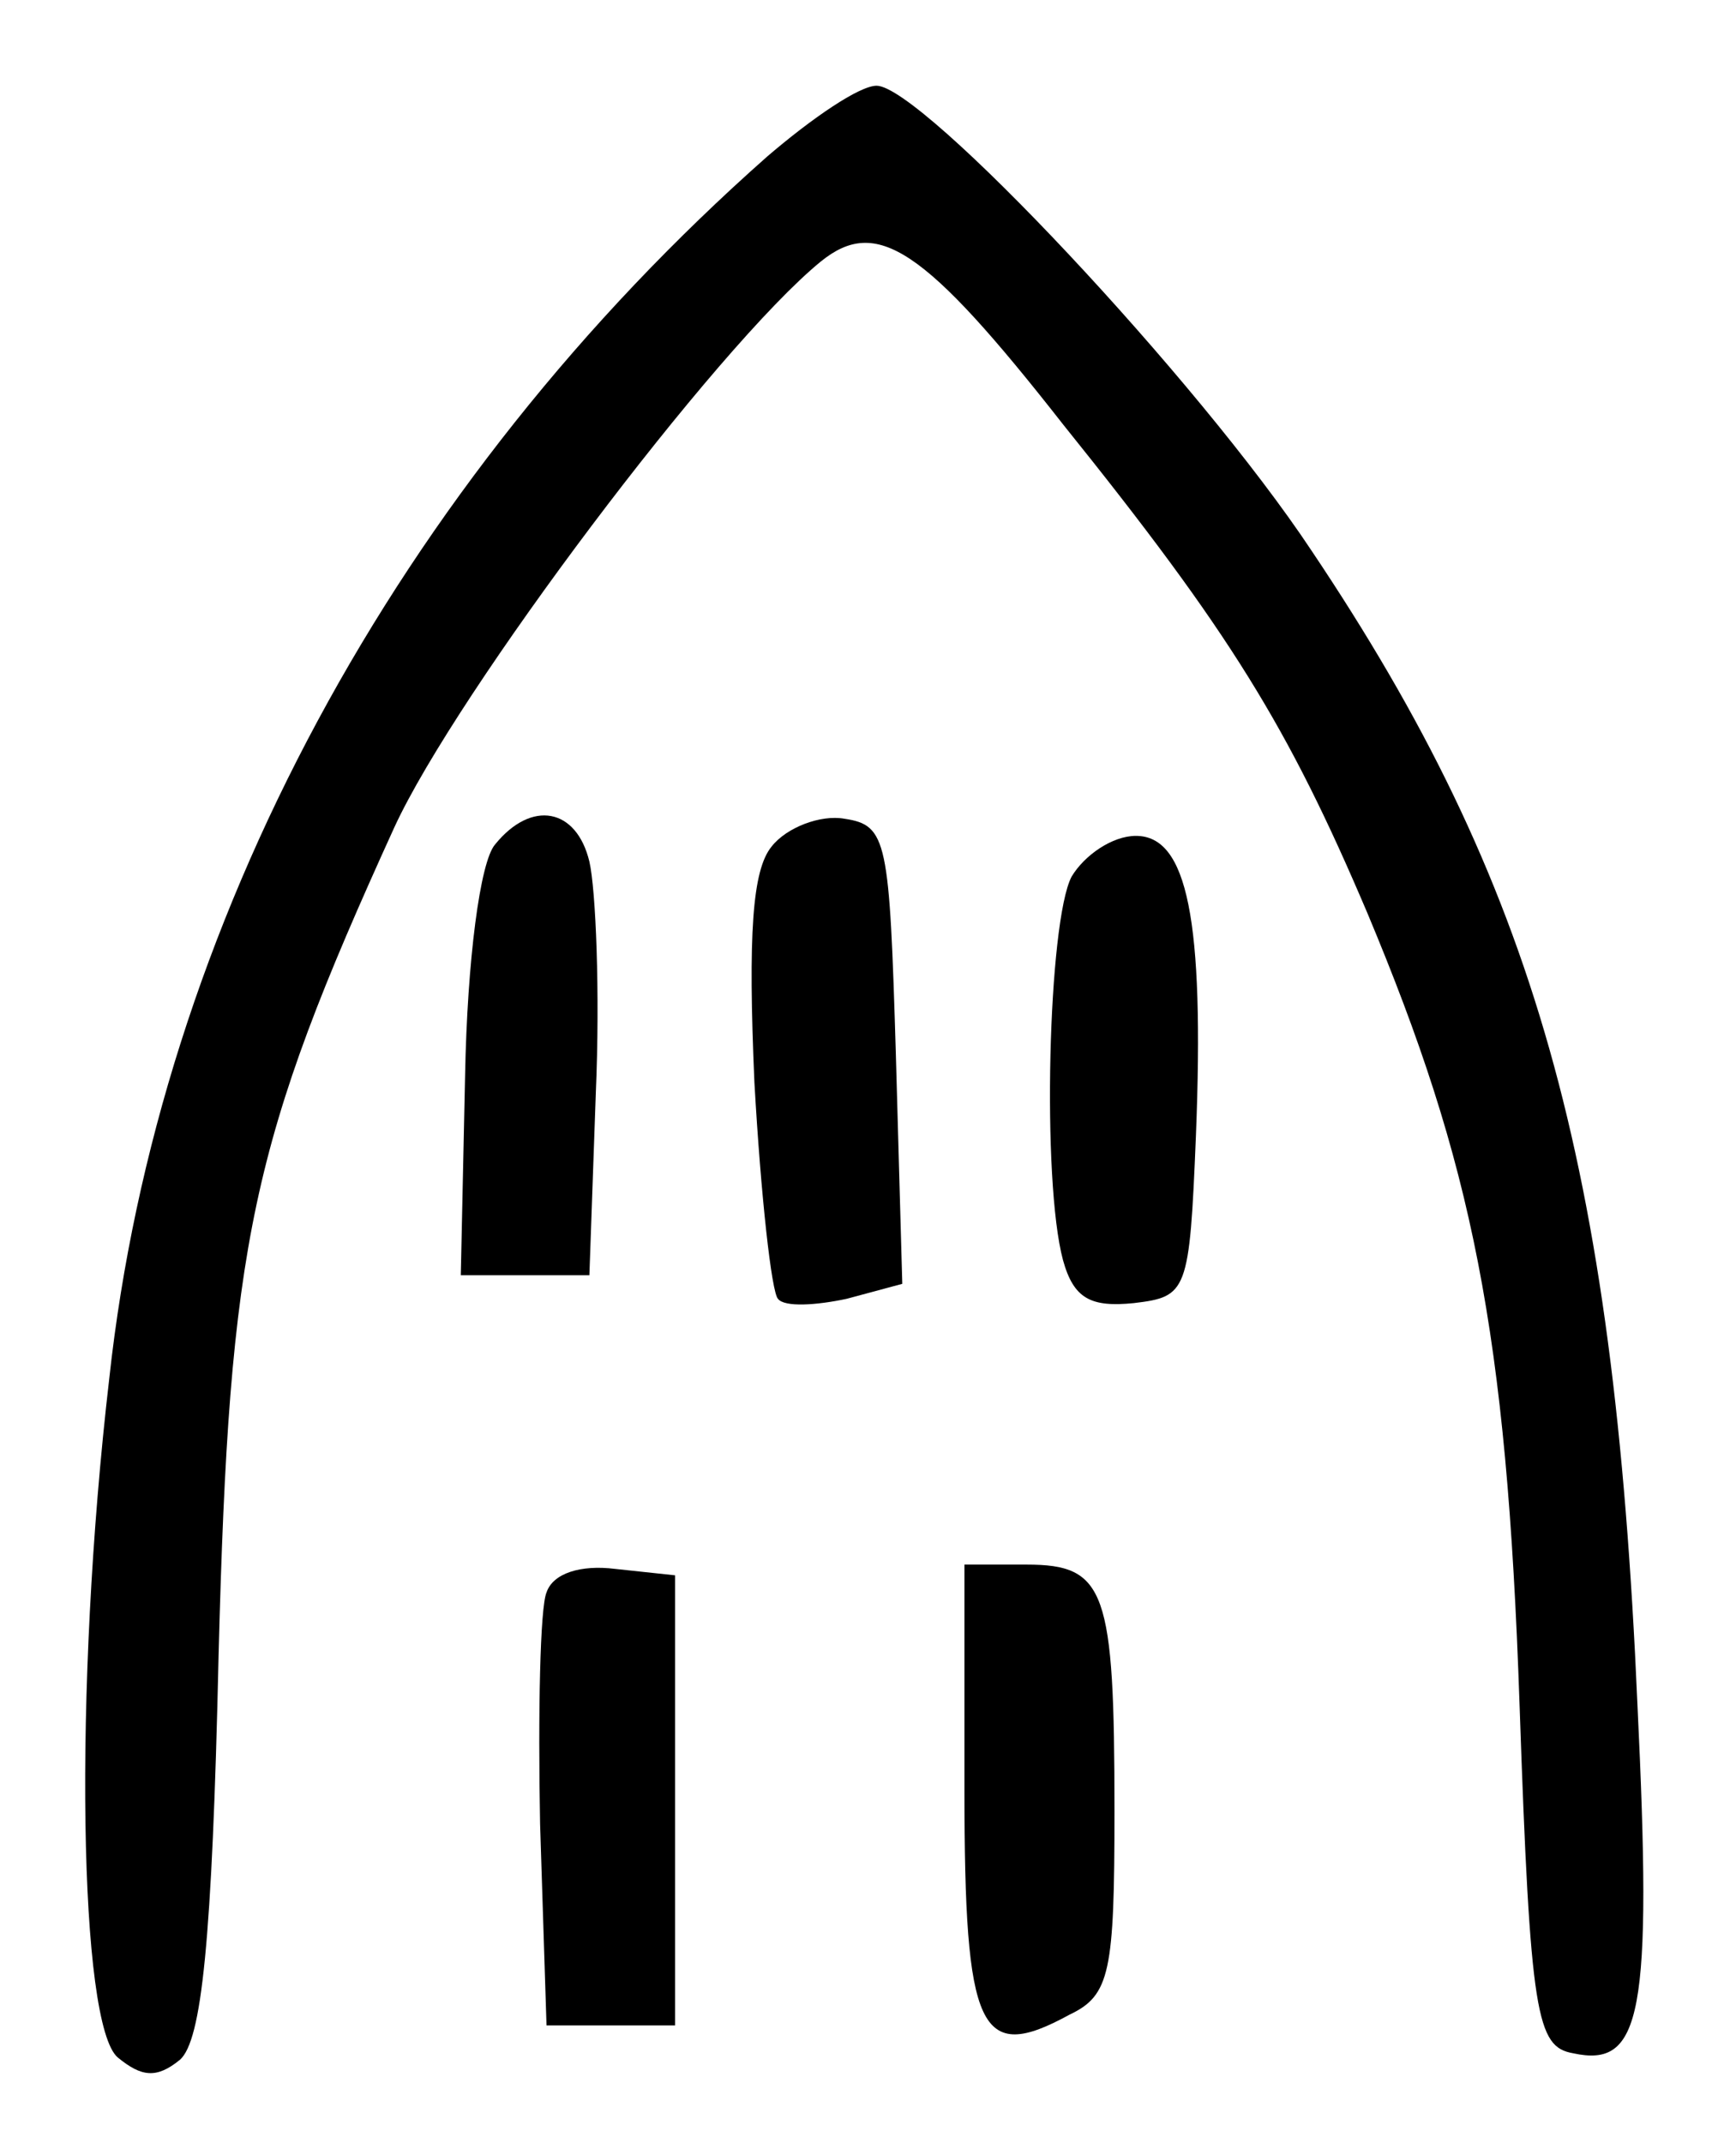 <?xml version="1.0" standalone="no"?>
<!DOCTYPE svg PUBLIC "-//W3C//DTD SVG 20010904//EN"
 "http://www.w3.org/TR/2001/REC-SVG-20010904/DTD/svg10.dtd">
<svg version="1.0" xmlns="http://www.w3.org/2000/svg"
 width="81pt" height="100pt" viewBox="0 0 81 100"
 preserveAspectRatio="xMidYMid meet">
<g transform="translate(0,100) scale(0.1,-0.1)"
fill="#000000" stroke="none">
<path d="M358 927 c-173 -153 -284 -359 -307 -570 -17 -146 -14 -302 4 -317
11 -9 18 -10 29 -1 10 9 15 54 18 189 5 193 15 239 82 386 29 63 150 224 199
264 26 21 48 7 113 -76 78 -97 105 -141 142 -228 49 -117 65 -195 71 -369 5
-146 8 -160 25 -163 32 -7 37 18 30 163 -11 253 -48 383 -152 538 -53 80 -182
217 -203 217 -8 0 -30 -15 -51 -33z"/>
<path d="M231 606 c-7 -8 -13 -54 -14 -108 l-2 -93 30 0 30 0 3 85 c2 47 0 95
-3 108 -6 25 -27 29 -44 8z"/>
<path d="M360 605 c-9 -11 -11 -41 -8 -110 3 -53 8 -98 11 -101 3 -4 18 -3 32
0 l26 7 -3 107 c-3 100 -4 107 -24 110 -11 2 -27 -4 -34 -13z"/>
<path d="M500 591 c-11 -21 -14 -142 -4 -179 5 -18 13 -22 33 -20 25 3 26 5
29 78 4 101 -4 140 -28 140 -11 0 -24 -9 -30 -19z"/>
<path d="M255 257 c-3 -7 -4 -56 -3 -108 l3 -94 30 0 30 0 0 105 0 105 -28 3
c-16 2 -29 -2 -32 -11z"/>
<path d="M450 165 c0 -113 7 -128 49 -105 19 9 21 20 21 95 0 103 -4 115 -41
115 l-29 0 0 -105z"/>
</g>
</svg>
